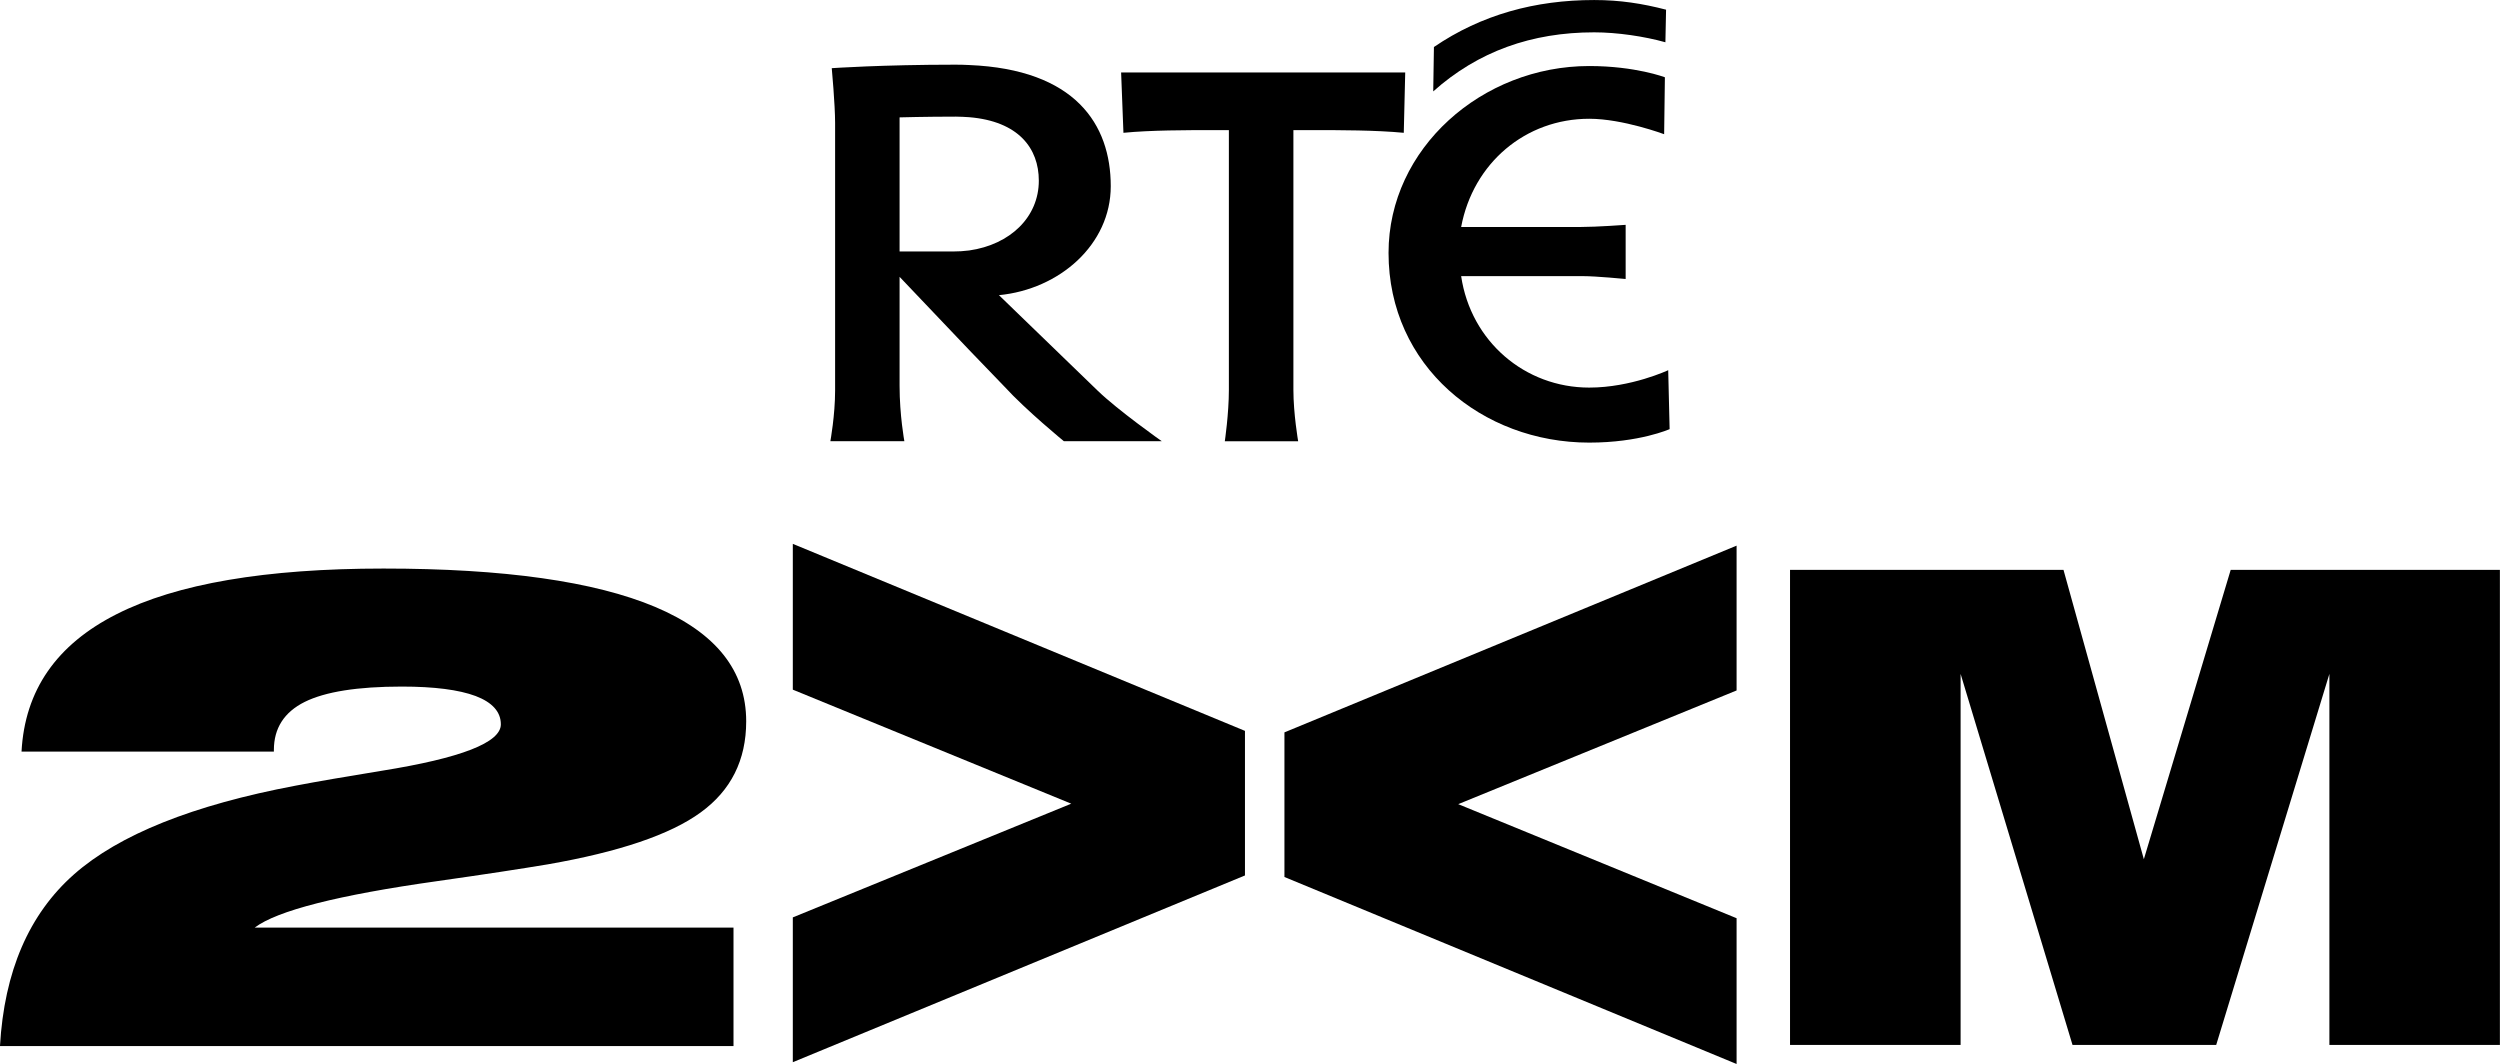 <svg width="800" height="340.5" version="1.1" viewBox="0 0 211.67 90.091" xmlns="http://www.w3.org/2000/svg">
 <g transform="matrix(.8 0 0 .8 -158.77 37.581)">
  <g transform="matrix(2.725 0 0 -2.725 366.66 -5.956)">
   <path d="m0 0c-2.497 0-4.599 1.792-4.975 4.329h4.727c0.521 0 1.662-0.111 1.662-0.111v2.103s-1.119-0.083-1.742-0.083h-4.647c0.467 2.487 2.504 4.203 4.975 4.203 1.305 0 2.909-0.6 2.909-0.6l0.029 2.211s-1.141 0.437-2.938 0.437c-4.157 0-7.795-3.192-7.795-7.258 0-4.398 3.638-7.368 7.795-7.368 1.955 0 3.122 0.524 3.122 0.524l-0.055 2.289s-1.439-0.676-3.067-0.676"/>
  </g>
  <g transform="matrix(2.725 0 0 -2.725 328.09 -.279)">
   <path d="m0 0s0.158 1.064 0.158 1.993v10.09h-0.678c-0.927 0-2.361 0-3.417-0.104l-0.09 2.343h11.034l-0.056-2.343c-1.09 0.104-2.496 0.104-3.45 0.104h-0.837v-10.09c0-0.929 0.185-1.993 0.185-1.993z"/>
  </g>
  <g transform="matrix(2.725 0 0 -2.725 374.72 -42.503)">
   <path d="m0 0c-0.812 0.229-1.875 0.386-2.766 0.386-2.422 0-4.508-0.737-6.251-2.294l0.027 1.724c1.846 1.259 3.939 1.825 6.224 1.825 1.003 0 1.874-0.137 2.792-0.375z"/>
  </g>
  <g transform="matrix(2.725 0 0 -2.725 314.63 -5.634)">
   <path d="m0 0-3.833 3.708c2.359 0.228 4.343 1.971 4.343 4.232 0 2.405-1.38 4.536-5.499 4.706-0.17 9e-3 -0.348 0.014-0.534 0.014-2.848 0-4.803-0.136-4.803-0.136s0.13-1.413 0.13-2.124v-10.4c0-0.958-0.184-1.965-0.184-1.965h2.874s-0.186 1.007-0.186 2.153v4.232l2.703-2.842 1.368-1.42c0.843-0.922 2.311-2.123 2.311-2.123h3.802s-1.702 1.201-2.492 1.965m-5.633 5.404h-2.059v5.209s1.002 0.029 2.195 0.029c0.18 0 0.352-0.014 0.508-0.022 1.915-0.159 2.705-1.205 2.705-2.466 0-1.412-1.11-2.483-2.705-2.71-0.206-0.027-0.425-0.04-0.644-0.04"/>
  </g>
  <g transform="matrix(2.725 0 0 -2.725 198.46 63.736)">
   <path d="m0 0c0.166 2.899 1.125 5.122 2.873 6.668 1.75 1.545 4.621 2.694 8.615 3.448 0.83 0.159 1.943 0.35 3.332 0.576 3.089 0.494 4.633 1.096 4.633 1.804 0 0.486-0.33 0.852-0.979 1.1-0.651 0.243-1.604 0.367-2.867 0.367-1.717 0-2.972-0.199-3.772-0.596-0.798-0.398-1.197-1.023-1.197-1.866v-0.064h-9.801c0.127 2.379 1.357 4.158 3.694 5.339 2.33 1.182 5.787 1.771 10.363 1.771 4.68 0 8.198-0.498 10.555-1.491 2.356-0.995 3.533-2.476 3.533-4.442 0-1.505-0.59-2.685-1.771-3.541-1.181-0.86-3.16-1.53-5.94-2.015-1.032-0.173-2.459-0.391-4.281-0.65-3.857-0.543-6.222-1.146-7.097-1.806h18.596v-4.602z"/>
  </g>
  <g transform="matrix(2.725 0 0 -2.725 387.91 63.612)">
   <path d="m0 0v18.45h10.621l3.121-11.238 3.373 11.238h10.455v-18.45h-6.622v14.41l-4.396-14.41h-5.581l-4.346 14.41v-14.41z"/>
  </g>
  <g transform="matrix(2.725 0 0 -2.725 282.37 26.013)">
   <path d="m0 0s8.76-3.588 10.814-4.429c-2.056-0.84-10.814-4.416-10.814-4.416v-5.624l17.561 7.253v5.615l-17.561 7.264zm36.655 5.593-17.561-7.252v-5.617l17.561-7.263v5.662s-8.758 3.589-10.811 4.43c2.053 0.839 10.811 4.416 10.811 4.416z"/>
  </g>
 </g>
</svg>
